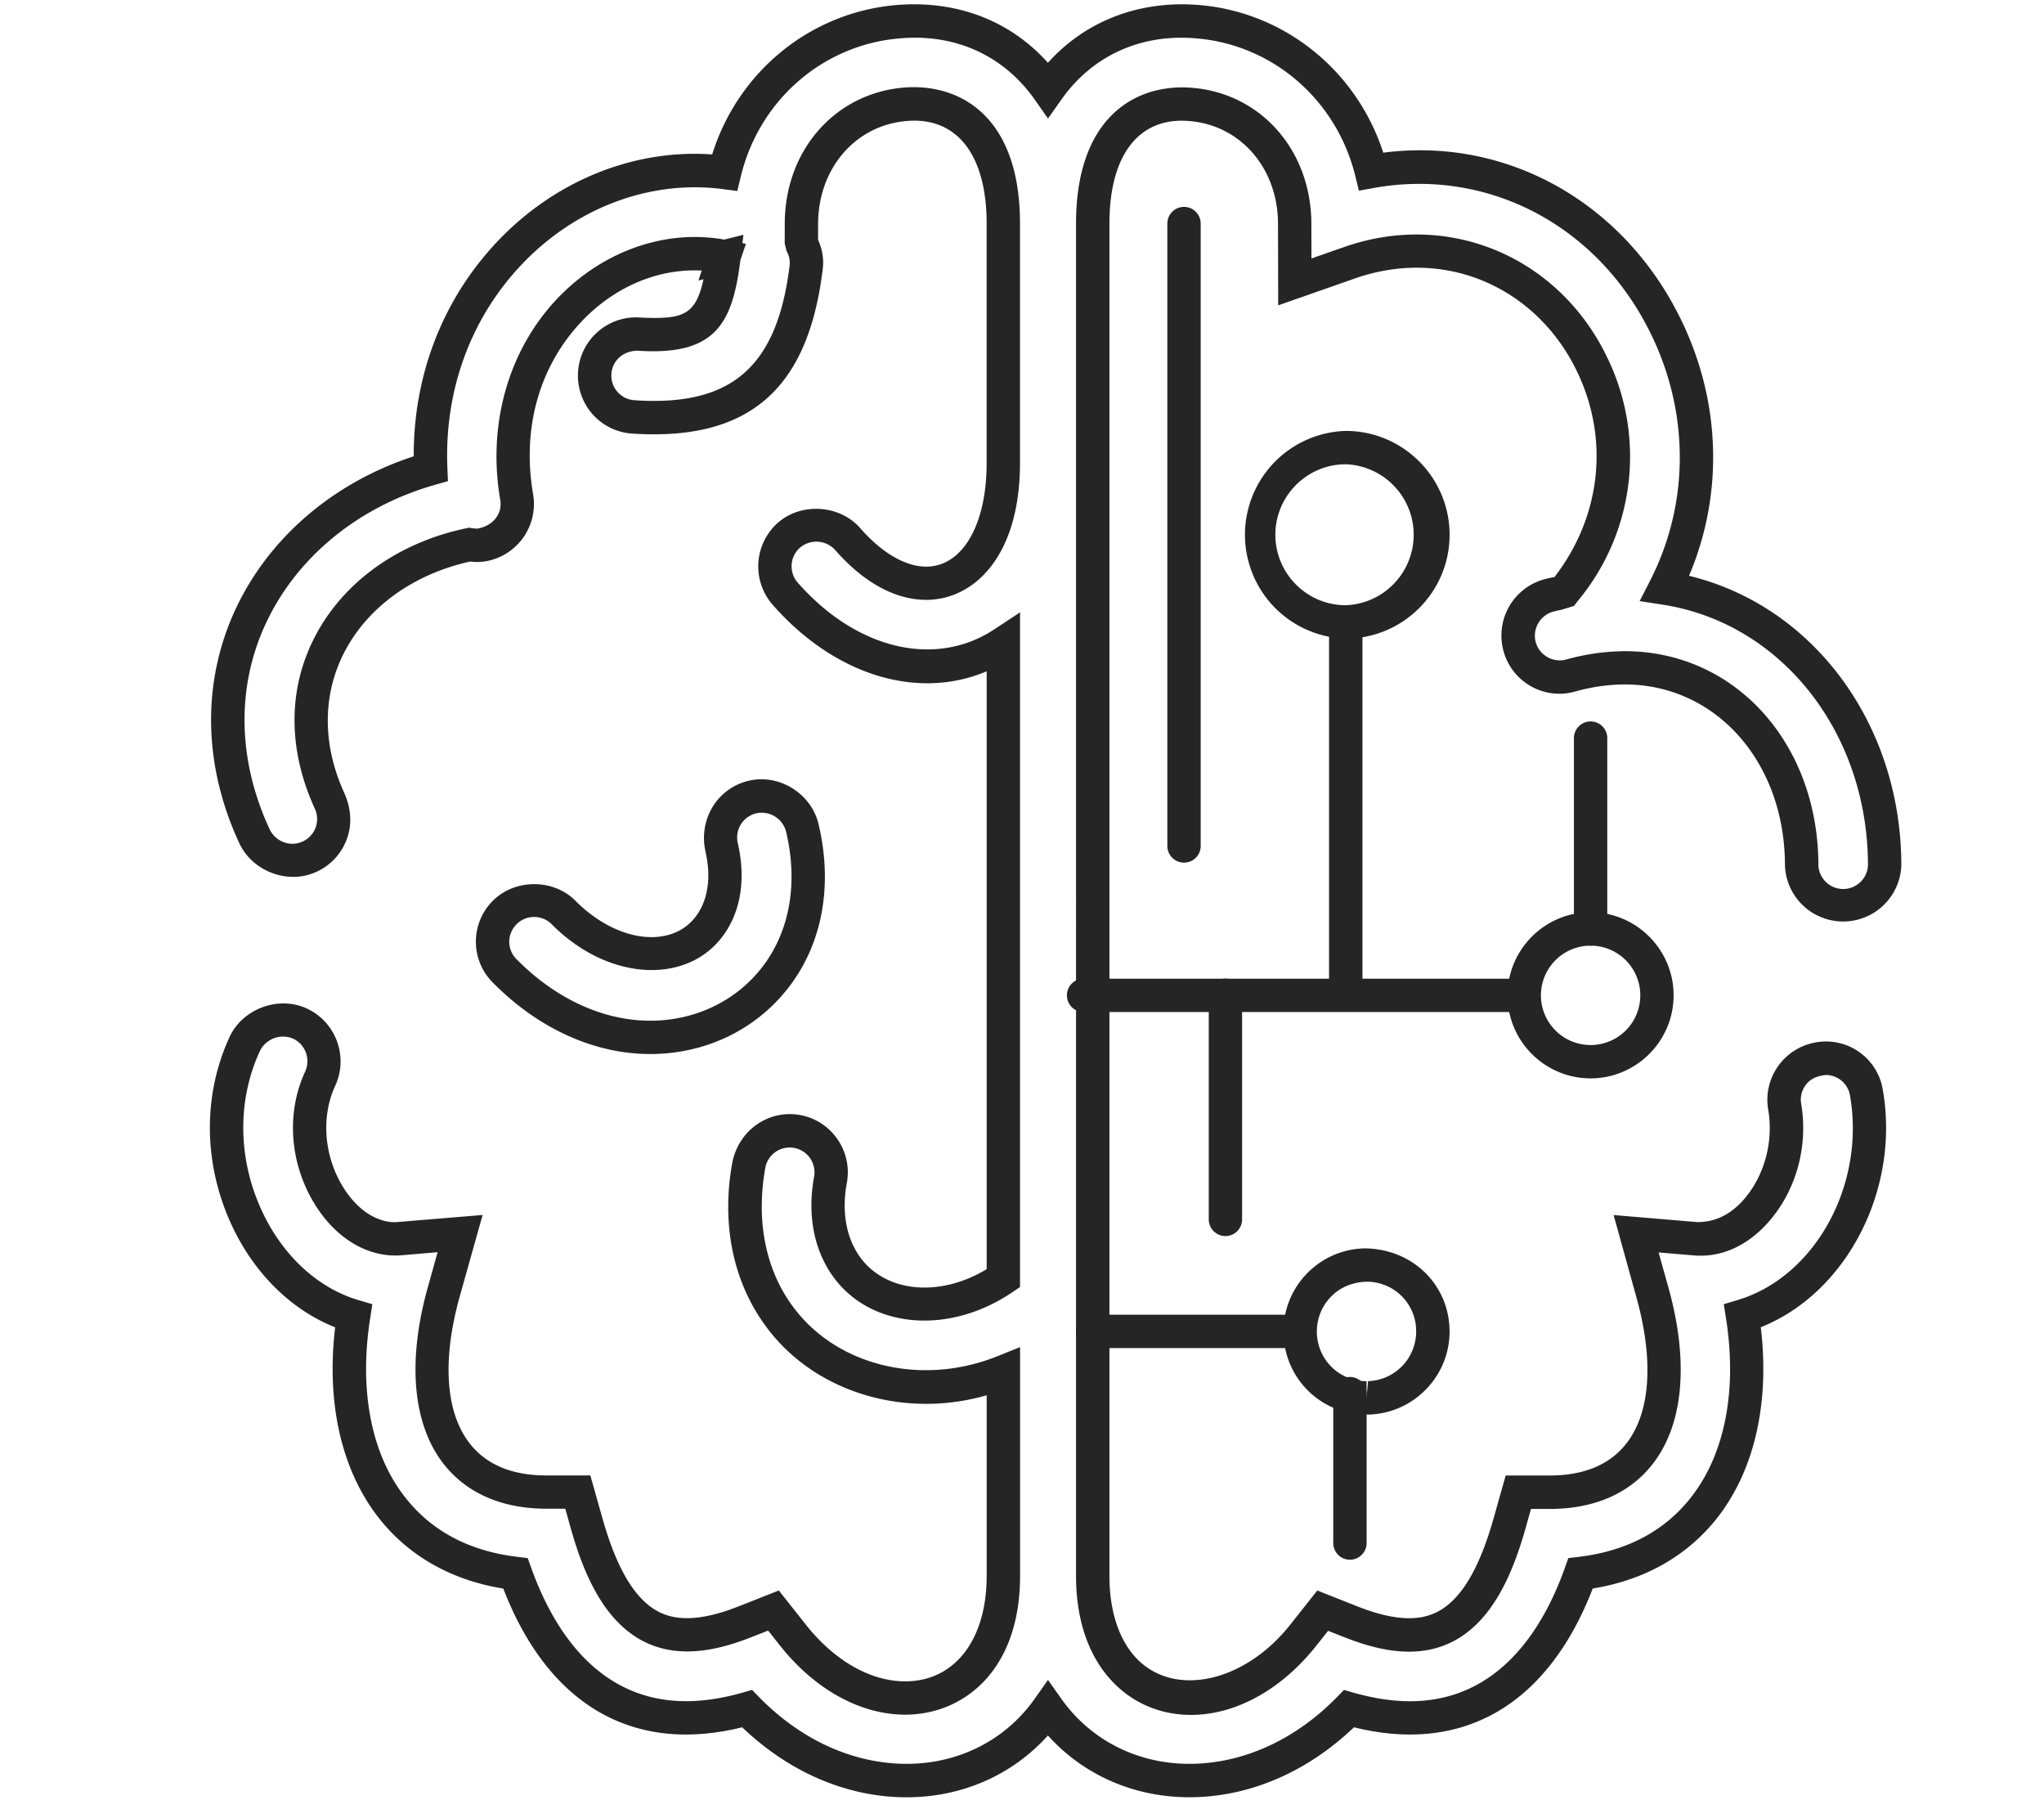 <svg xmlns="http://www.w3.org/2000/svg" width="44.125" height="39.042"><path fill="#252525" d="M14.039 22.748c-1.214 0-2.426-.552-3.411-1.553a1.247 1.247 0 0 1 .008-1.751c.471-.477 1.298-.484 1.775-.015.899.912 2.058 1.046 2.592.373.278-.351.358-.859.225-1.431-.153-.71.279-1.38.956-1.525.663-.146 1.349.302 1.492.963.31 1.336.067 2.597-.684 3.543-.705.887-1.781 1.396-2.953 1.396zm-2.508-2.958a.527.527 0 0 0-.382.16.53.53 0 0 0-.005.745c.846.859 1.875 1.334 2.895 1.334.952 0 1.822-.411 2.39-1.124.612-.771.806-1.814.545-2.938a.544.544 0 0 0-.639-.416.536.536 0 0 0-.41.636c.188.813.059 1.537-.358 2.063-.798 1.005-2.464.908-3.665-.311a.53.53 0 0 0-.371-.149z"/><path fill="#252525" d="M19.573 38.789c-1.28 0-2.533-.536-3.551-1.511-2.357.586-4.188-.484-5.157-2.993-1.144-.185-2.085-.728-2.729-1.578-.776-1.024-1.092-2.456-.901-4.061-.962-.381-1.774-1.188-2.256-2.254-.59-1.308-.598-2.771-.021-4.016.282-.607 1.059-.894 1.668-.609.627.292.901 1.039.61 1.667-.313.677-.24 1.544.187 2.212.298.467.702.732 1.11.732l1.885-.156-.49 1.746c-.384 1.367-.314 2.491.197 3.165.357.471.918.71 1.668.71h.951l.259.918c.539 1.916 1.26 2.162 1.829 2.162.315 0 .68-.084 1.112-.254l.869-.343.579.732c.616.781 1.398 1.229 2.148 1.229 1.069 0 1.76-.895 1.76-2.276v-3.898c-1.714.493-3.55-.021-4.615-1.295-.822-.983-1.133-2.306-.877-3.725.141-.71.795-1.157 1.483-1.025.68.136 1.122.798.987 1.478-.118.658.007 1.254.357 1.672.573.684 1.685.766 2.665.173V14.488c-1.49.631-3.283.088-4.621-1.437a1.258 1.258 0 0 1 .117-1.772c.502-.439 1.333-.385 1.772.117.471.538.977.833 1.427.833.78 0 1.304-.898 1.304-2.233V4.824c0-1.481-.64-2.303-1.718-2.213-1.109.087-1.917 1.019-1.92 2.216l-.001.348c.095.215.127.422.101.63-.313 2.59-1.583 3.717-4.108 3.553a1.249 1.249 0 0 1-.864-.422 1.257 1.257 0 0 1 .941-2.087c.186.009.287.013.38.013.659 0 .922-.11 1.077-.836l-.109.028.071-.215c-1.021-.052-2.029.417-2.75 1.274-.807.959-1.122 2.227-.888 3.569a1.255 1.255 0 0 1-.994 1.426 1.14 1.14 0 0 1-.368.011c-1.239.275-2.233.999-2.732 1.99-.461.916-.454 1.986.02 3.015.159.372.161.714.034 1.025a1.24 1.24 0 0 1-.675.682c-.616.262-1.38-.046-1.645-.667-.764-1.662-.793-3.437-.077-4.992.717-1.556 2.113-2.755 3.857-3.324-.005-1.773.64-3.42 1.833-4.664 1.229-1.283 2.917-1.971 4.61-1.851.563-1.8 2.139-3.082 4.011-3.227 1.292-.098 2.432.349 3.237 1.249.807-.9 1.959-1.346 3.239-1.249 1.854.144 3.424 1.409 4 3.189 2.448-.318 4.782.852 6.1 3.005 1.161 1.897 1.339 4.154.501 6.127 2.683.649 4.583 3.203 4.583 6.254a1.257 1.257 0 0 1-2.512 0c0-2.229-1.487-3.909-3.457-3.909-.342 0-.695.049-1.049.146a1.25 1.25 0 0 1-1.581-.911 1.258 1.258 0 0 1 .928-1.514c.055-.015.119-.028.184-.04.999-1.296 1.185-2.952.503-4.4-.869-1.846-2.85-2.727-4.804-2.046l-1.664.583-.004-1.763c-.003-1.198-.811-2.129-1.921-2.215-1.081-.09-1.718.73-1.718 2.212v29.188c0 .725.186 1.323.537 1.727.793.91 2.354.608 3.372-.682l.578-.731.868.344c.433.17.796.254 1.113.254.568 0 1.289-.246 1.827-2.162l.259-.918h.952c.749 0 1.311-.239 1.668-.71.511-.675.579-1.799.194-3.165l-.484-1.746 1.801.152h.011c.406 0 .744-.184 1.023-.516.426-.504.618-1.234.503-1.905a1.258 1.258 0 0 1 1.038-1.459 1.243 1.243 0 0 1 1.438 1.039c.37 2.16-.8 4.381-2.637 5.11.192 1.604-.124 3.036-.899 4.061-.646.851-1.585 1.394-2.729 1.578-.968 2.509-2.8 3.58-5.154 2.995-1.021.975-2.275 1.51-3.555 1.51-1.196 0-2.284-.48-3.052-1.333-.765.852-1.853 1.334-3.049 1.334zm-3.338-2.318l.15.154c.908.93 2.04 1.442 3.188 1.442 1.122 0 2.127-.509 2.758-1.396l.292-.415.294.415c.632.887 1.637 1.396 2.758 1.396 1.148 0 2.28-.512 3.188-1.441l.15-.154.208.06c.427.121.836.184 1.218.184 1.914 0 2.875-1.565 3.343-2.88l.074-.209.224-.027c1.058-.126 1.887-.573 2.459-1.329.705-.93.961-2.284.722-3.813l-.049-.311.3-.09c1.668-.5 2.757-2.475 2.427-4.404a.532.532 0 0 0-.529-.453c-.227.028-.35.106-.433.222a.518.518 0 0 0-.094.397c.152.901-.096 1.832-.663 2.505-.455.541-1.034.819-1.645.771l-.77-.065.209.746c.445 1.587.335 2.936-.317 3.794-.492.651-1.268.996-2.24.996h-.407l-.11.393c-.324 1.153-.938 2.687-2.521 2.687-.41 0-.859-.1-1.378-.304l-.371-.146-.246.311c-.753.955-1.743 1.504-2.714 1.504-.693 0-1.32-.282-1.765-.796-.469-.536-.716-1.298-.716-2.199V4.825c0-2.303 1.292-3.025 2.495-2.931 1.494.116 2.581 1.349 2.585 2.932l.002.752.71-.248c2.297-.802 4.669.245 5.691 2.419a4.871 4.871 0 0 1-.654 5.224l-.078.103-.273.085a2.2 2.2 0 0 0-.15.033.54.54 0 0 0-.409.648.54.54 0 0 0 .647.396 4.79 4.79 0 0 1 1.282-.184c2.38 0 4.178 1.99 4.178 4.629a.536.536 0 0 0 1.07 0c0-2.868-1.866-5.238-4.438-5.634l-.491-.076.227-.443c.941-1.844.839-4.031-.274-5.852-1.222-1.998-3.421-3.026-5.682-2.623l-.331.06-.081-.327C28.847 2.144 27.461.955 25.808.827c-1.188-.1-2.229.38-2.89 1.315l-.294.415-.292-.415c-.661-.933-1.691-1.416-2.889-1.315-1.664.128-3.051 1.326-3.451 2.982l-.076.313-.32-.042c-1.566-.201-3.16.405-4.311 1.604C10.166 6.85 9.588 8.418 9.658 10.1l.012.284-.274.078c-1.666.472-3.001 1.571-3.667 3.014-.627 1.36-.598 2.922.081 4.398.118.278.439.41.706.295a.532.532 0 0 0 .287-.702c-.587-1.272-.59-2.565-.028-3.68.606-1.206 1.805-2.075 3.287-2.385l.064-.013.064.01c.038.005.077.01.116.01.351-.063.538-.328.495-.611-.266-1.525.115-3.04 1.047-4.149.97-1.153 2.419-1.724 3.787-1.478l.414-.104-.022.18.075.015-.119.354c-.172 1.376-.541 2.065-2.218 1.953h-.002c-.314 0-.547.221-.565.501a.534.534 0 0 0 .5.568c2.103.14 3.083-.722 3.35-2.923a.515.515 0 0 0-.069-.299l-.039-.164.001-.43c.004-1.582 1.091-2.815 2.584-2.933 1.208-.091 2.494.63 2.494 2.932v5.172c0 2.04-1.016 2.953-2.023 2.953-.669 0-1.352-.373-1.97-1.079a.548.548 0 0 0-.755-.049.536.536 0 0 0-.05.756c1.276 1.453 2.979 1.842 4.241 1.01l.558-.368v14.56l-.156.106c-1.328.906-2.942.799-3.78-.203-.488-.585-.67-1.391-.512-2.27a.535.535 0 1 0-1.049-.216c-.222 1.231.033 2.346.715 3.16.973 1.163 2.721 1.546 4.289.919l.494-.199v4.937c0 2.069-1.245 2.996-2.479 2.996-.971 0-1.96-.548-2.713-1.503l-.247-.312-.371.146c-.517.204-.968.304-1.376.304-1.585 0-2.199-1.533-2.522-2.687l-.11-.393h-.406c-.973 0-1.749-.345-2.242-.995-.651-.858-.763-2.207-.316-3.796l.208-.745-.769.065c-.7.063-1.395-.334-1.857-1.06-.564-.883-.655-1.995-.234-2.902a.538.538 0 0 0-.26-.712.556.556 0 0 0-.715.264c-.489 1.056-.48 2.3.024 3.415.444.982 1.209 1.698 2.099 1.963l.303.089-.048.311c-.239 1.529.017 2.885.722 3.813.572.755 1.399 1.203 2.459 1.329l.221.027.075.209c.47 1.313 1.432 2.879 3.345 2.879.382 0 .792-.063 1.218-.185l.205-.059z"/><path fill="#252525" d="M29.051 13.782a2.242 2.242 0 0 1 0-4.482c1.236 0 2.242 1.005 2.242 2.241s-1.006 2.241-2.242 2.241zm0-3.762c-.837 0-1.519.683-1.519 1.521s.682 1.521 1.519 1.521a1.522 1.522 0 0 0 0-3.042zm.45 20.509a1.783 1.783 0 0 1-1.792-1.74 1.777 1.777 0 0 1 .485-1.283 1.78 1.78 0 0 1 1.252-.563h.001c1.029 0 1.816.764 1.845 1.74.03.985-.75 1.813-1.736 1.846h-.055zm.001-2.867c-.319.01-.587.129-.783.338s-.298.481-.291.769c.018.584.488 1.04 1.073 1.04v.359l.032-.36a1.073 1.073 0 0 0 1.038-1.105 1.064 1.064 0 0 0-1.069-1.041zm4.834-4.389c-.988 0-1.792-.804-1.792-1.792s.804-1.793 1.792-1.793 1.793.805 1.793 1.793-.805 1.792-1.793 1.792zm0-2.864a1.072 1.072 0 1 0 .003 2.145 1.072 1.072 0 0 0-.003-2.145z"/><path fill="#252525" d="M32.724 21.841h-9.313a.36.36 0 1 1 0-.719h9.313a.359.359 0 1 1 0 .719z"/><path fill="#252525" d="M28.691 13.421h.721v7.88h-.721zm-.801 15.673h-4.301a.36.36 0 0 1 0-.72h4.301a.36.36 0 0 1 0 .72zm-1.435-2.417a.361.361 0 0 1-.361-.361v-4.835a.36.36 0 0 1 .72 0v4.835a.36.36 0 0 1-.359.361zm2.686 6.985a.36.36 0 0 1-.359-.36v-3.224a.36.36 0 0 1 .72 0v3.224c0 .198-.162.36-.361.36zm5.195-13.253a.36.36 0 0 1-.359-.361V15.93a.36.36 0 0 1 .72 0v4.118a.361.361 0 0 1-.361.361zm-8.775-1.792a.36.36 0 0 1-.361-.36V4.825a.36.36 0 0 1 .72 0v13.433c0 .198-.16.359-.359.359z"/></svg>